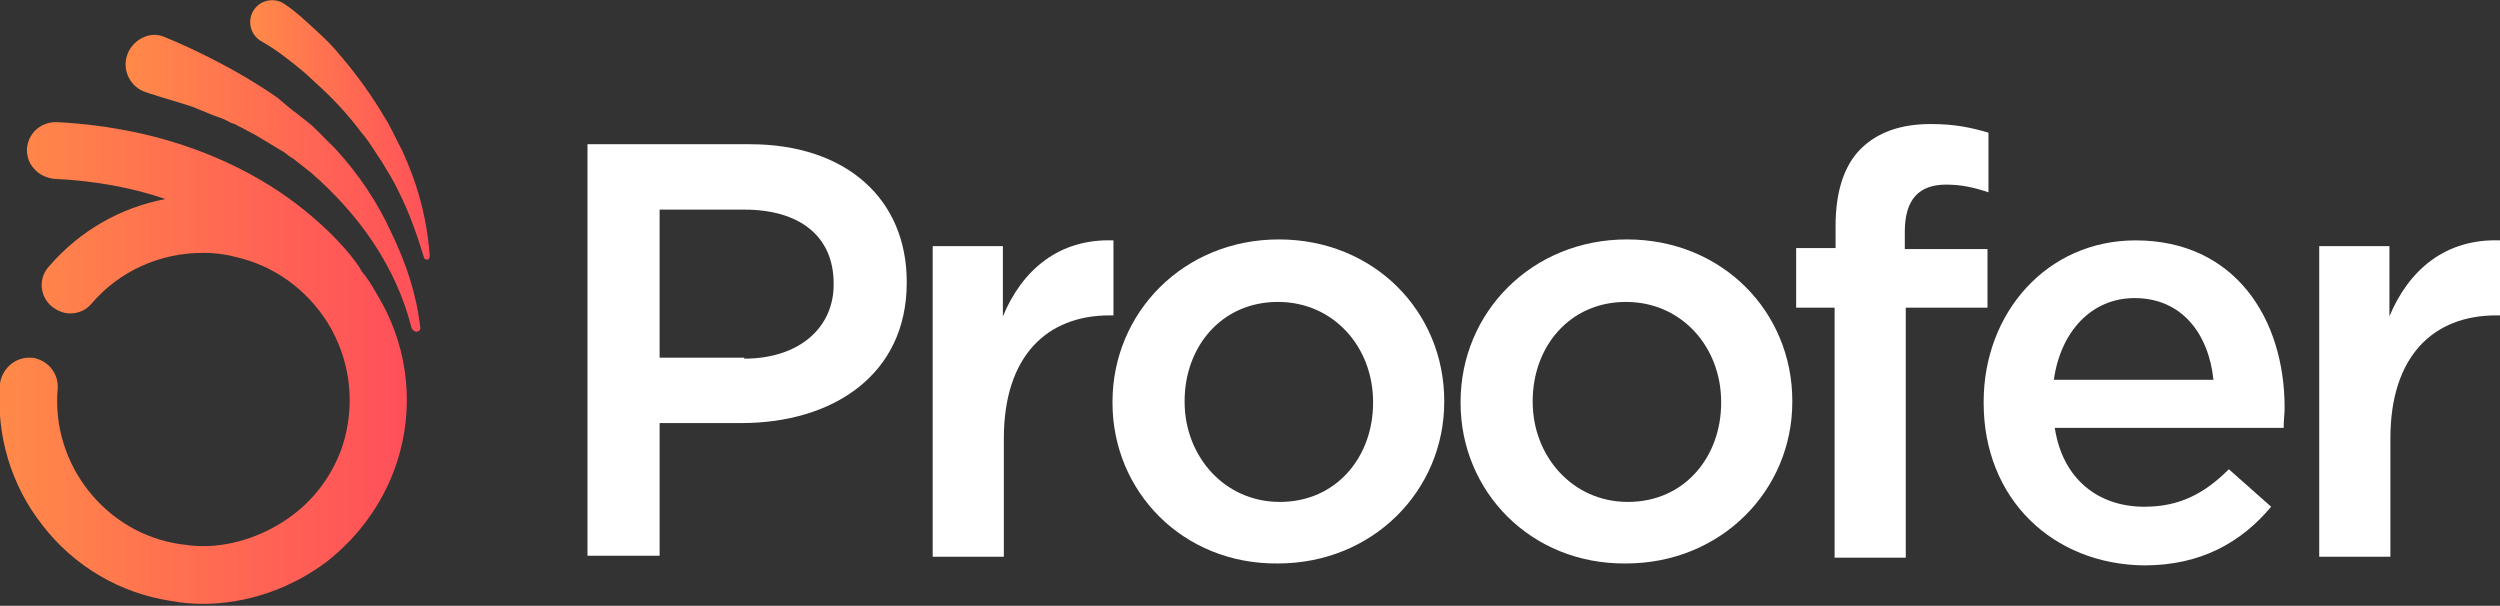 <?xml version="1.0" encoding="utf-8"?>
<!-- Generator: Adobe Illustrator 21.1.0, SVG Export Plug-In . SVG Version: 6.00 Build 0)  -->
<svg version="1.1" id="Layer_1" xmlns="http://www.w3.org/2000/svg" xmlns:xlink="http://www.w3.org/1999/xlink" x="0px" y="0px"
	 viewBox="0 0 260 63" style="enable-background:new 0 0 260 63;" xml:space="preserve">
<rect x="0" y="0" width="260" height="63" fill="#333333" stroke="none"/>
<style type="text/css">
	.st0{fill:#FFFFFF;}
	.st1{fill:url(#SVGID_1_);}
	.st2{fill:url(#SVGID_2_);}
	.st3{fill:url(#SVGID_3_);}
</style>
<g>
	<g>
		<path class="st0" d="M61.1,15H78c10,0,16.3,5.7,16.3,14.3v0.1c0,9.6-7.7,14.6-17.2,14.6h-8.5v13.8h-7.5V15z M77.4,37.3
			c5.7,0,9.3-3.2,9.3-7.7v-0.1c0-5-3.6-7.7-9.3-7.7h-8.8v15.4H77.4z"/>
		<path class="st0" d="M96.9,25.6h7.4v7.3c2-4.8,5.8-8.1,11.5-7.9v7.8h-0.4c-6.5,0-11,4.2-11,12.8v12.3h-7.4V25.6z"/>
		<path class="st0" d="M115.7,41.9v-0.1c0-9.3,7.4-16.9,17.3-16.9c9.9,0,17.2,7.5,17.2,16.8v0.1c0,9.2-7.4,16.8-17.3,16.8
			C123,58.7,115.7,51.1,115.7,41.9z M142.8,41.9v-0.1c0-5.7-4.1-10.4-9.9-10.4c-5.9,0-9.7,4.7-9.7,10.3v0.1c0,5.6,4.1,10.4,9.9,10.4
			C139,52.2,142.8,47.5,142.8,41.9z"/>
		<path class="st0" d="M151.9,41.9v-0.1c0-9.3,7.4-16.9,17.3-16.9c9.9,0,17.2,7.5,17.2,16.8v0.1c0,9.2-7.4,16.8-17.3,16.8
			C159.2,58.7,151.9,51.1,151.9,41.9z M179,41.9v-0.1c0-5.7-4.1-10.4-9.9-10.4c-5.9,0-9.7,4.7-9.7,10.3v0.1c0,5.6,4.1,10.4,9.9,10.4
			C175.2,52.2,179,47.5,179,41.9z"/>
		<path class="st0" d="M190.9,32h-4.1v-6.2h4.1v-2.3c0-3.6,0.9-6.3,2.6-8s4.1-2.6,7.3-2.6c2.6,0,4.3,0.4,6,0.9v6.2
			c-1.5-0.5-2.8-0.8-4.4-0.8c-2.8,0-4.3,1.5-4.3,4.9v1.8h8.6V32h-8.5v26h-7.4V32z"/>
		<path class="st0" d="M206.3,41.9v-0.1c0-9.3,6.6-16.8,15.8-16.8c10.3,0,15.5,8.1,15.5,17.4c0,0.7-0.1,1.3-0.1,2.1h-23.8
			c0.8,5.3,4.5,8.2,9.3,8.2c3.6,0,6.2-1.3,8.8-3.9l4.4,3.9c-3.1,3.7-7.3,6.1-13.2,6.1C213.5,58.7,206.3,51.9,206.3,41.9z
			 M230.2,39.5c-0.5-4.8-3.3-8.5-8.2-8.5c-4.5,0-7.7,3.5-8.4,8.5H230.2z"/>
		<path class="st0" d="M241.1,25.6h7.4v7.3c2-4.8,5.8-8.1,11.5-7.9v7.8h-0.4c-6.5,0-11,4.2-11,12.8v12.3h-7.4V25.6z"/>
	</g>
	<g>
		<linearGradient id="SVGID_1_" gradientUnits="userSpaceOnUse" x1="0.357" y1="37.761" x2="46.758" y2="37.761">
			<stop  offset="0" style="stop-color:#FF8949"/>
			<stop  offset="1" style="stop-color:#FF495C"/>
		</linearGradient>
		<path class="st1" d="M37.6,28.2c0-0.1-0.1-0.1-0.1-0.2c-0.2-0.4-2.5-3.8-7.5-7.4c-4.6-3.3-12.5-7.3-24.1-7.9c0,0-0.1,0-0.1,0l0,0
			c-1.6,0-2.9,1.2-3,2.8c0,0.8,0.2,1.5,0.8,2.1c0.5,0.6,1.3,0.9,2,1c4.5,0.2,8.4,1,11.6,2.1c-4.7,0.9-8.9,3.3-12.1,7
			c-1.1,1.2-1,3,0.2,4.1c0.6,0.5,1.3,0.8,2,0.8c0.9,0,1.7-0.4,2.2-1c2.9-3.4,7.1-5.3,11.6-5.3c1.1,0,2.2,0.1,3.3,0.4
			c4.1,0.9,7.5,3.4,9.7,6.9c2.2,3.6,2.8,7.8,1.8,11.8c-0.8,3.2-2.8,6.2-5.5,8.2c-2.7,2-6,3.2-9.3,3.2c-0.8,0-1.5-0.1-2.3-0.2
			C11,55.5,5.3,48.3,6,40.4c0.1-1.4-0.8-2.7-2.2-3.1c-0.2-0.1-0.5-0.1-0.8-0.1c-1.5,0-2.8,1.2-3,2.7c-0.4,5.3,1.1,10.5,4.4,14.7
			c3.3,4.3,8.1,7.1,13.4,7.9c1.1,0.2,2.2,0.3,3.3,0.3c4.6,0,9.2-1.6,12.9-4.4c3.7-2.9,6.4-6.9,7.6-11.4c1.5-5.6,0.6-11.5-2.4-16.4
			C38.7,29.7,38.2,28.9,37.6,28.2z"/>
		<linearGradient id="SVGID_2_" gradientUnits="userSpaceOnUse" x1="13.475" y1="19.091" x2="47.009" y2="19.091">
			<stop  offset="0" style="stop-color:#FF8949"/>
			<stop  offset="1" style="stop-color:#FF495C"/>
		</linearGradient>
		<path class="st2" d="M34.9,15.5c-0.6-0.6-1.2-1.2-1.9-1.9c-0.3-0.3-0.6-0.6-1-0.9l-1-0.8c-0.7-0.5-1.4-1.1-2.1-1.7
			c0,0-4.6-3.4-11.9-6.4c-1.5-0.6-3.3,0.4-3.8,2c-0.5,1.6,0.4,3.3,2,3.8l0.3,0.1c1.5,0.5,3,0.9,4.5,1.4l2.2,0.9l1.1,0.4
			c0.4,0.2,0.7,0.4,1.1,0.5l2.1,1.1c0.7,0.4,1.3,0.8,2,1.2l1,0.6c0.3,0.2,0.6,0.5,1,0.7c0.6,0.5,1.3,1,1.9,1.5
			c2.4,2.1,4.6,4.5,6.4,7.2c1.8,2.7,3.2,5.7,4,8.9l0,0c0.1,0.2,0.3,0.4,0.5,0.4c0.3,0,0.5-0.3,0.4-0.5c-0.4-3.5-1.5-6.7-3-9.8
			C39.3,21.1,37.3,18.1,34.9,15.5z"/>
		<linearGradient id="SVGID_3_" gradientUnits="userSpaceOnUse" x1="26.329" y1="13.417" x2="46.856" y2="13.417">
			<stop  offset="0" style="stop-color:#FF8949"/>
			<stop  offset="1" style="stop-color:#FF495C"/>
		</linearGradient>
		<path class="st3" d="M43.2,19.1c-0.4-1.2-0.9-2.4-1.4-3.5c-0.6-1.1-1.1-2.3-1.8-3.4c-1.3-2.2-2.8-4.3-4.5-6.3
			c-0.8-1-1.7-1.9-2.7-2.8c-1-0.9-1.9-1.8-3.1-2.6c-0.1-0.1-0.2-0.1-0.3-0.2c-1.1-0.6-2.5-0.2-3.1,0.9c-0.6,1.1-0.2,2.5,0.9,3.1l0,0
			c0.9,0.5,1.9,1.2,2.8,1.9c0.9,0.7,1.9,1.5,2.7,2.3c1.8,1.6,3.4,3.3,4.9,5.3c0.8,0.9,1.4,2,2.1,3c0.6,1,1.3,2.1,1.8,3.2
			c1.1,2.2,1.9,4.5,2.6,6.8l0,0c0,0.1,0.2,0.2,0.3,0.2c0.2,0,0.3-0.2,0.3-0.4C44.5,24,44,21.5,43.2,19.1z"/>
	</g>
</g>
</svg>
